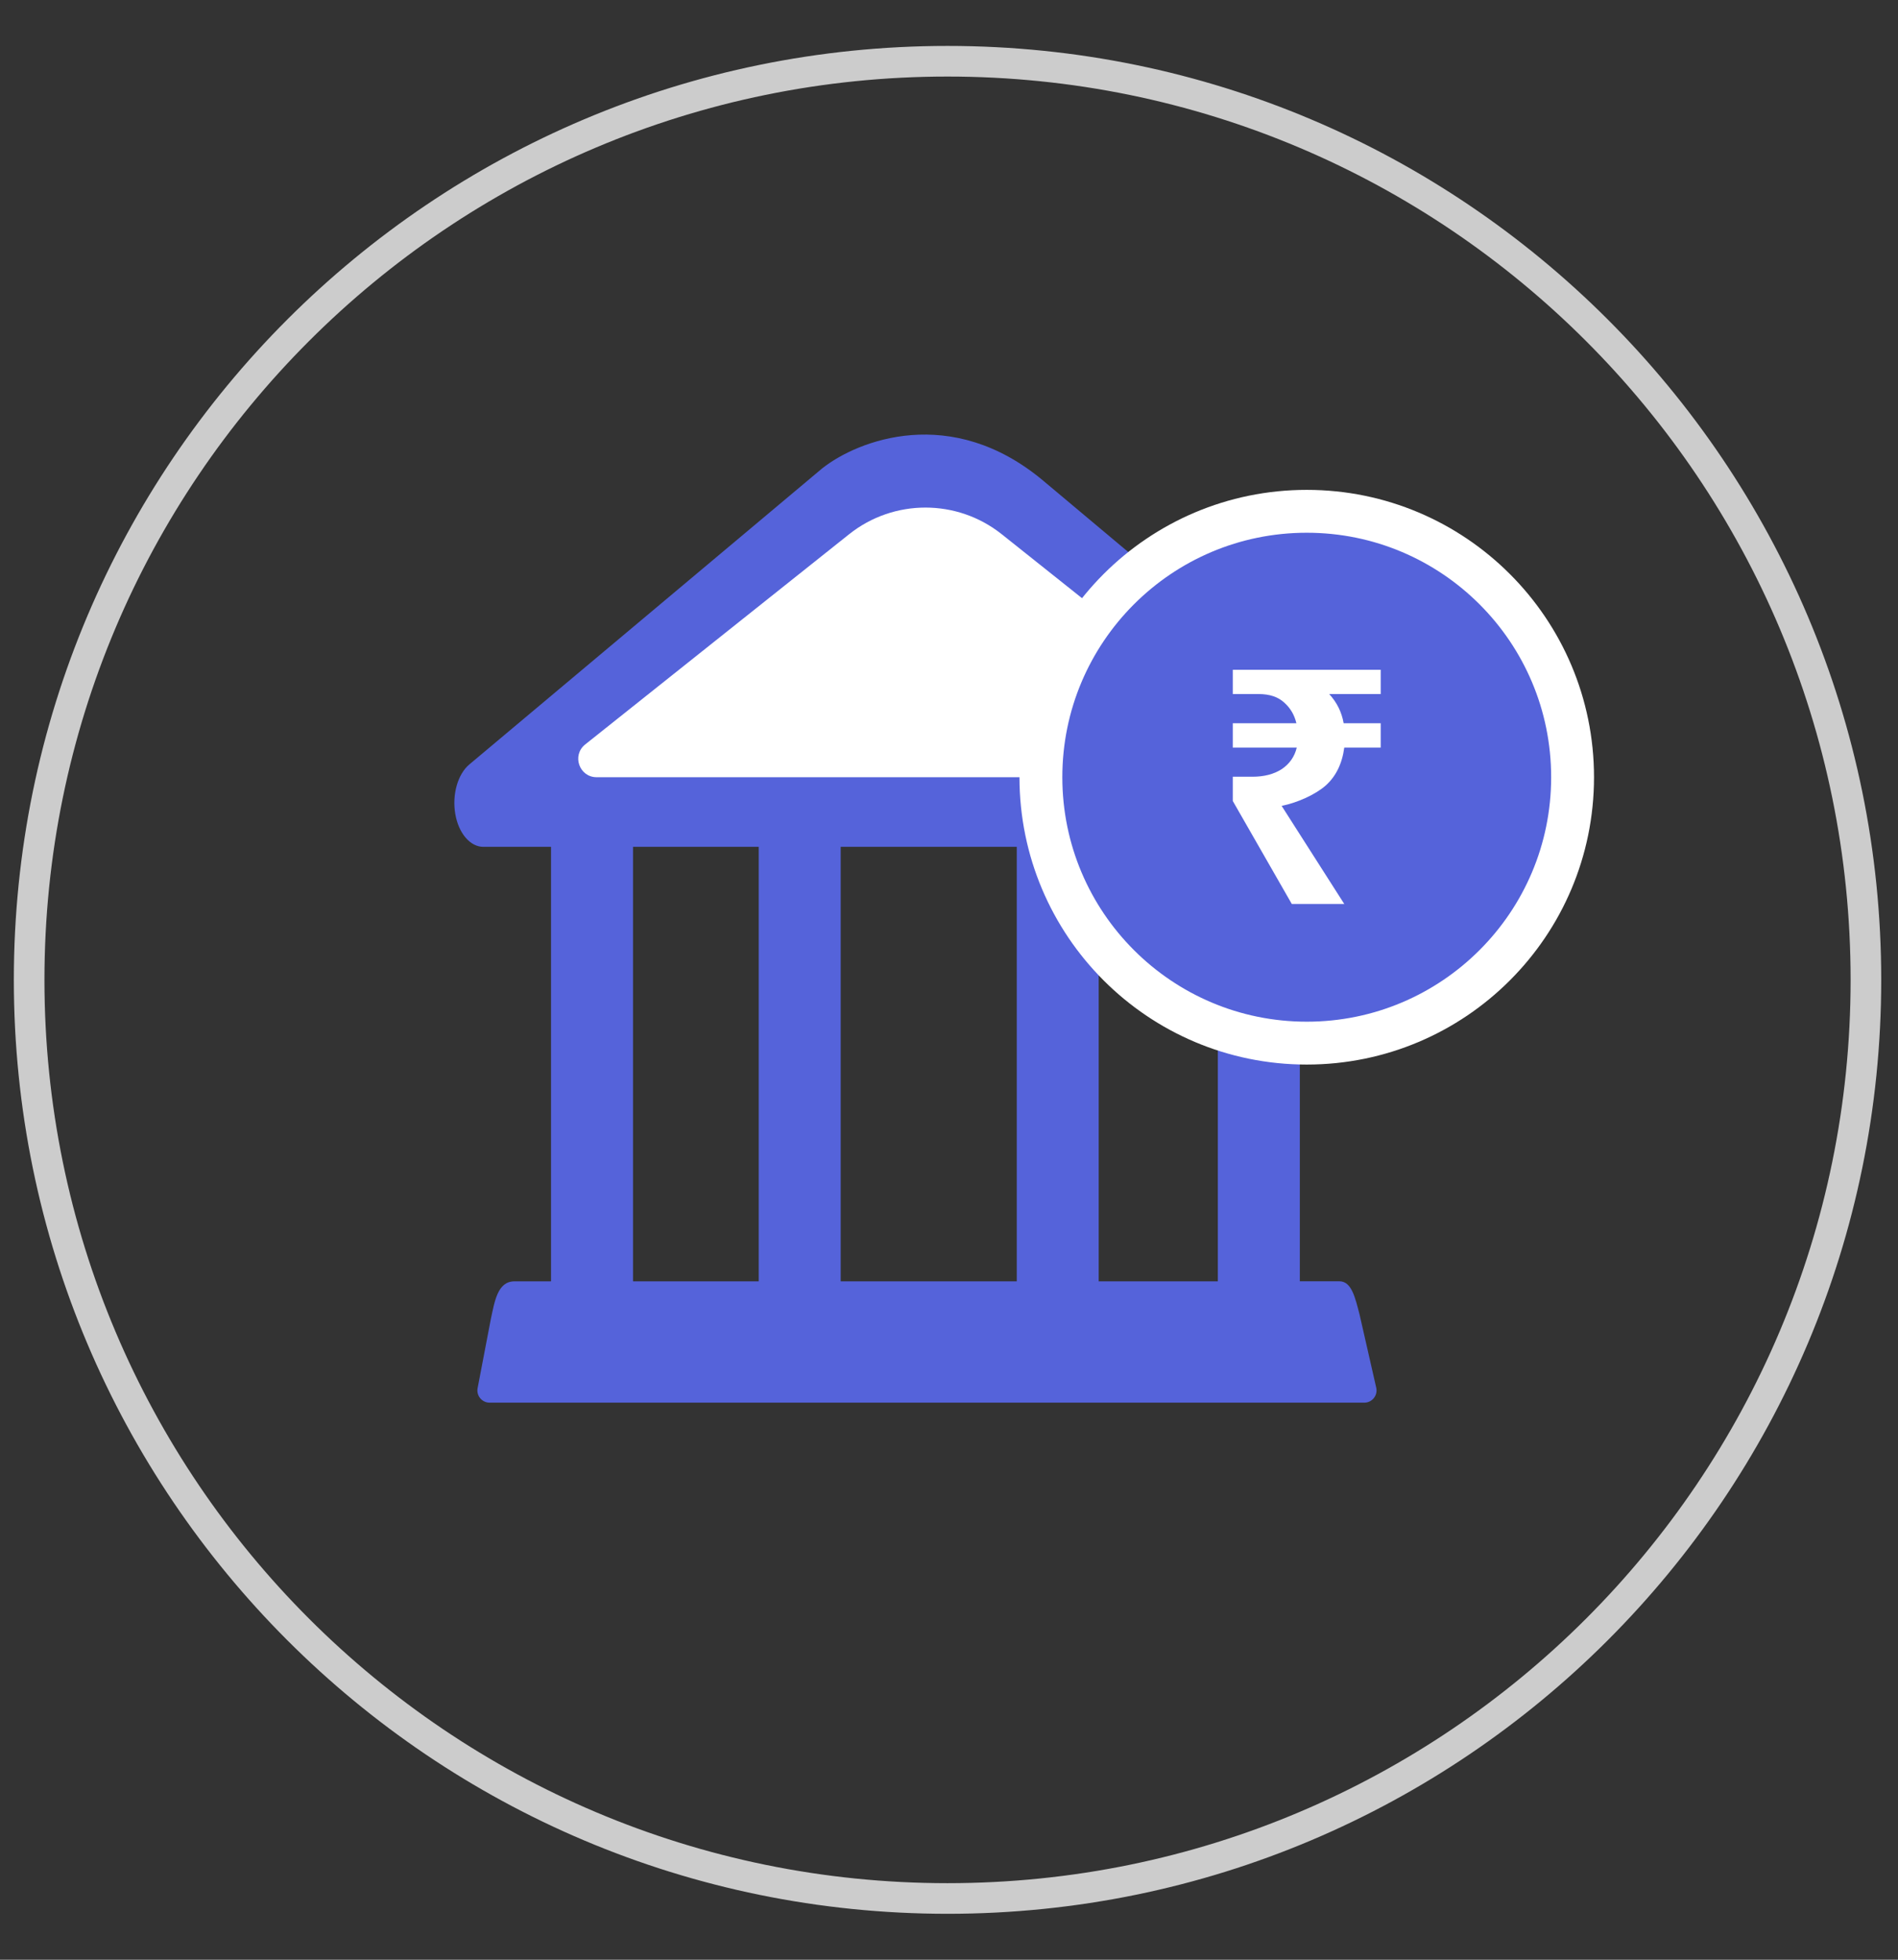 <svg width="31" height="32" viewBox="0 0 31 32" fill="none" xmlns="http://www.w3.org/2000/svg">
<rect x="0" y="0" width="31" height="32" fill="#333333" stroke="none"/>
<path d="M0.476 16C0.476 24.284 7.192 31 15.476 31C23.761 31 30.476 24.284 30.476 16C30.476 7.716 23.761 1 15.476 1C7.192 1 0.476 7.716 0.476 16" stroke="#CCCCCC" stroke-width="0.5"/>
<path d="M22.205 21.461L22.478 22.66C22.506 22.785 22.411 22.904 22.283 22.904H7.997C7.872 22.904 7.777 22.79 7.801 22.666L8.017 21.537C8.079 21.252 8.126 20.923 8.402 20.923H9V13.286C9 13.092 9.098 12.933 9.22 12.933H10.119C10.241 12.933 10.339 13.092 10.339 13.286V20.923L12.392 20.923V13.219C12.392 13.027 12.49 12.867 12.612 12.867H13.511C13.632 12.867 13.731 13.027 13.731 13.219V20.923L16.607 20.923V13.286C16.607 13.092 16.705 12.933 16.826 12.933H17.725C17.847 12.933 17.945 13.092 17.945 13.286V20.923H19.891V13.219C19.891 13.027 19.99 12.867 20.111 12.867H21.01C21.132 12.867 21.23 13.027 21.23 13.219V20.922H21.877C22.076 20.922 22.134 21.19 22.205 21.461Z" fill="#5563DA"/>
<path d="M17.041 7.851L22.537 12.46C22.697 12.575 22.809 12.823 22.809 13.111C22.809 13.507 22.598 13.828 22.336 13.828H22.334H7.895C7.678 13.828 7.49 13.606 7.436 13.29C7.382 12.972 7.477 12.64 7.666 12.482L13.429 7.648C14.007 7.19 15.537 6.589 17.041 7.851Z" fill="#5563DA"/>
<path d="M13.869 8.723L9.558 12.156C9.336 12.333 9.461 12.691 9.745 12.691H20.485C20.769 12.691 20.894 12.333 20.672 12.156L16.361 8.723C15.632 8.143 14.598 8.143 13.869 8.723Z" fill="white"/>
<path fill-rule="evenodd" clip-rule="evenodd" d="M25.685 12.691C25.685 15.089 23.741 17.033 21.343 17.033C18.945 17.033 17.001 15.089 17.001 12.691C17.001 10.293 18.945 8.349 21.343 8.349C23.741 8.349 25.685 10.293 25.685 12.691Z" fill="#5563DA"/>
<path d="M25.685 12.691C25.685 15.089 23.741 17.033 21.343 17.033C18.945 17.033 17.001 15.089 17.001 12.691C17.001 10.293 18.945 8.349 21.343 8.349C23.741 8.349 25.685 10.293 25.685 12.691" stroke="white" stroke-width="0.7"/>
<path d="M21.099 14.761L20.135 13.079V12.683H20.457C20.646 12.683 20.805 12.642 20.933 12.56C21.062 12.474 21.144 12.356 21.18 12.207H20.135V11.81H21.174C21.142 11.674 21.076 11.562 20.976 11.473C20.876 11.38 20.737 11.333 20.558 11.333H20.135V10.937H22.551V11.333H21.71C21.835 11.469 21.914 11.628 21.946 11.81H22.551V12.207H21.956C21.921 12.471 21.819 12.678 21.651 12.828C21.483 12.974 21.198 13.105 20.933 13.159L21.956 14.761H21.099Z" fill="white"/>
</svg>

